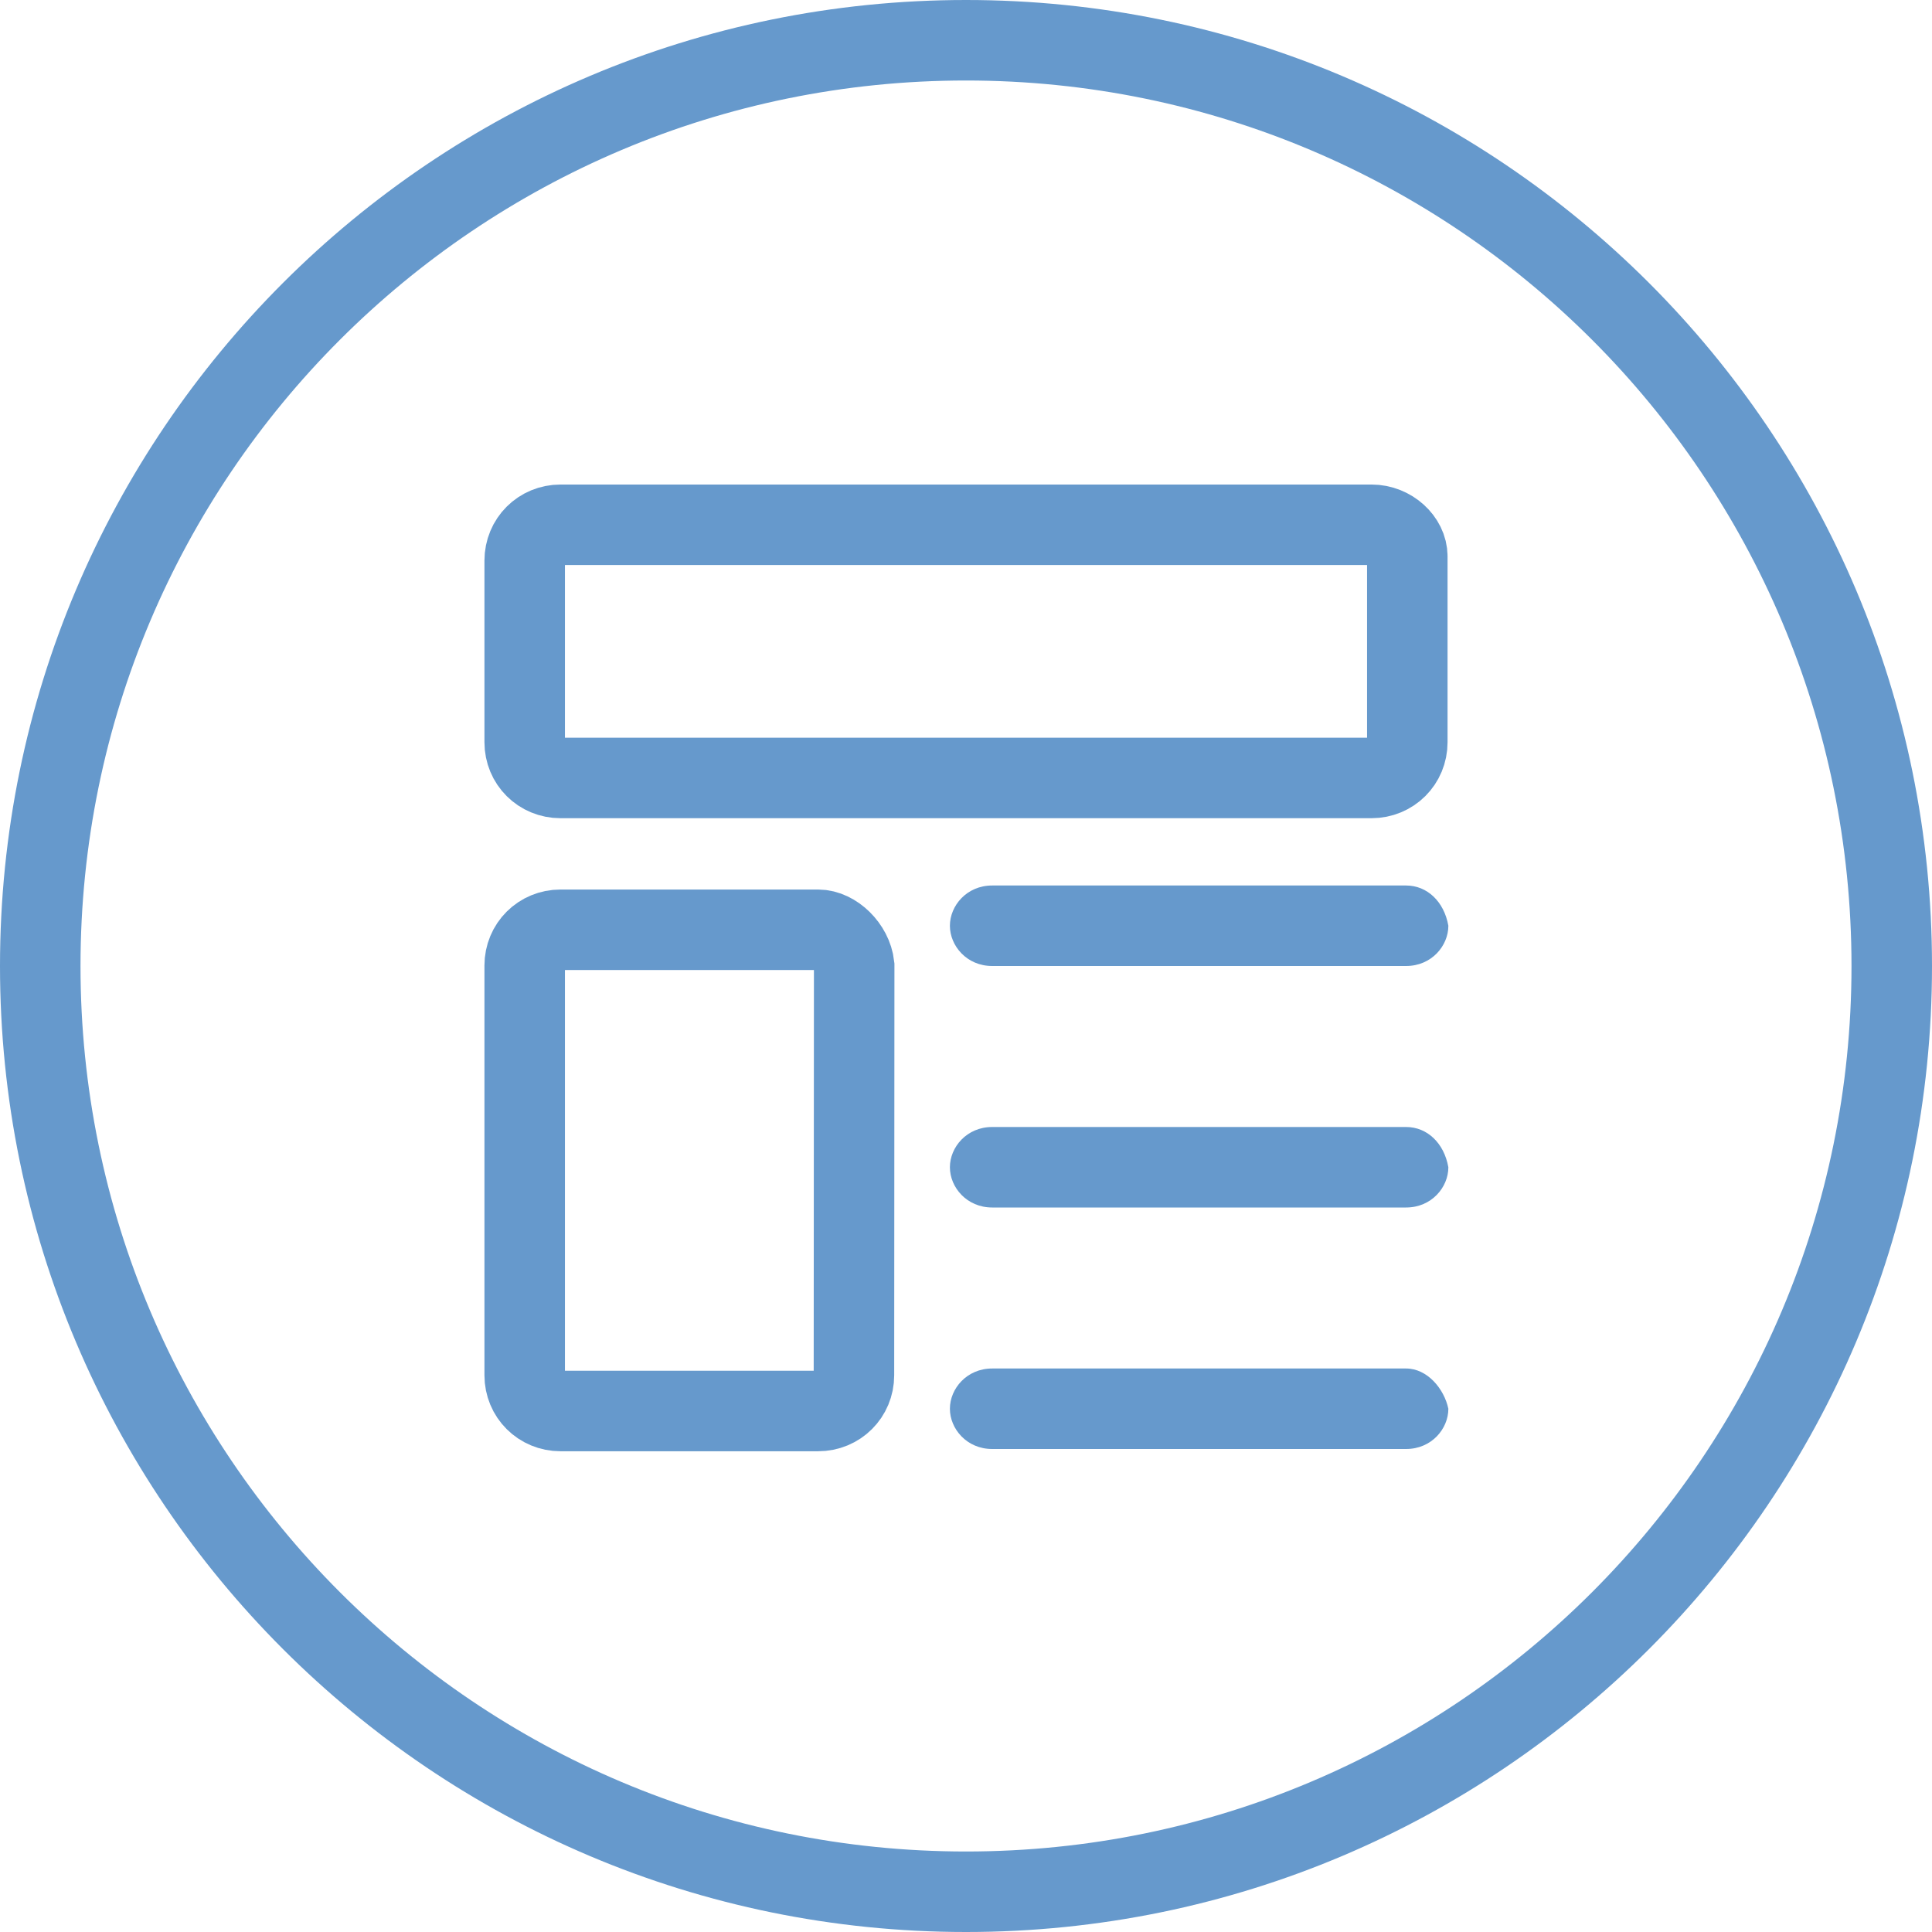 <svg xmlns="http://www.w3.org/2000/svg" width="24" height="24" viewBox="0 0 24 24">
  <g fill="none">
    <path fill="#69C" d="M12,24 C5.373,24 0,18.627 0,12 C0,5.373 5.373,0 12,0 C18.627,0 24,5.373 24,12 C24,18.627 18.627,24 12,24 Z M12,23 C18.075,23 23,18.075 23,12 C23,5.925 18.075,1 12,1 C5.925,1 1,5.925 1,12 C1,18.075 5.925,23 12,23 Z"/>
    <g transform="translate(6 6)">
      <path stroke="#69C" d="M4.163,5.55 L0.963,5.55 C0.714,5.55 0.518,5.746 0.518,5.994 L0.518,11.084 C0.518,11.332 0.714,11.528 0.963,11.528 L4.163,11.528 C4.412,11.528 4.608,11.332 4.608,11.084 L4.611,5.997 C4.585,5.762 4.365,5.55 4.163,5.55 Z"/>
      <g fill="#69C" transform="translate(5.8 5)">
        <path d="M5.667 6L.525 6C.21 6 0 6.25 0 6.5 0 6.75.21 7.0.525 7L5.667 7C5.982 7 6.192 6.75 6.192 6.5 6.139 6.25 5.929 6 5.667 6M5.667 3L.525 3C.21 3 0 3.25 0 3.5 0 3.75.21 4 .525 4L5.667 4C5.982 4 6.192 3.75 6.192 3.5 6.139 3.2 5.929 3 5.667 3M5.667 0L.525 0C.21 0 0 .25 0 .5 0 .75.21 1 .525 1L5.667 1C5.982 1 6.192.75 6.192.5 6.139.2 5.929-1.95800782e-8 5.667 0"/>
      </g>
      <path stroke="#69C" d="M11.037,0.519 L0.963,0.519 C0.714,0.519 0.518,0.715 0.518,0.964 L0.518,3.22 C0.518,3.469 0.714,3.664 0.963,3.664 L11.037,3.664 C11.286,3.664 11.482,3.469 11.482,3.22 L11.482,0.911 C11.482,0.712 11.282,0.519 11.037,0.519 Z"/>
    </g>
  </g>
</svg>
